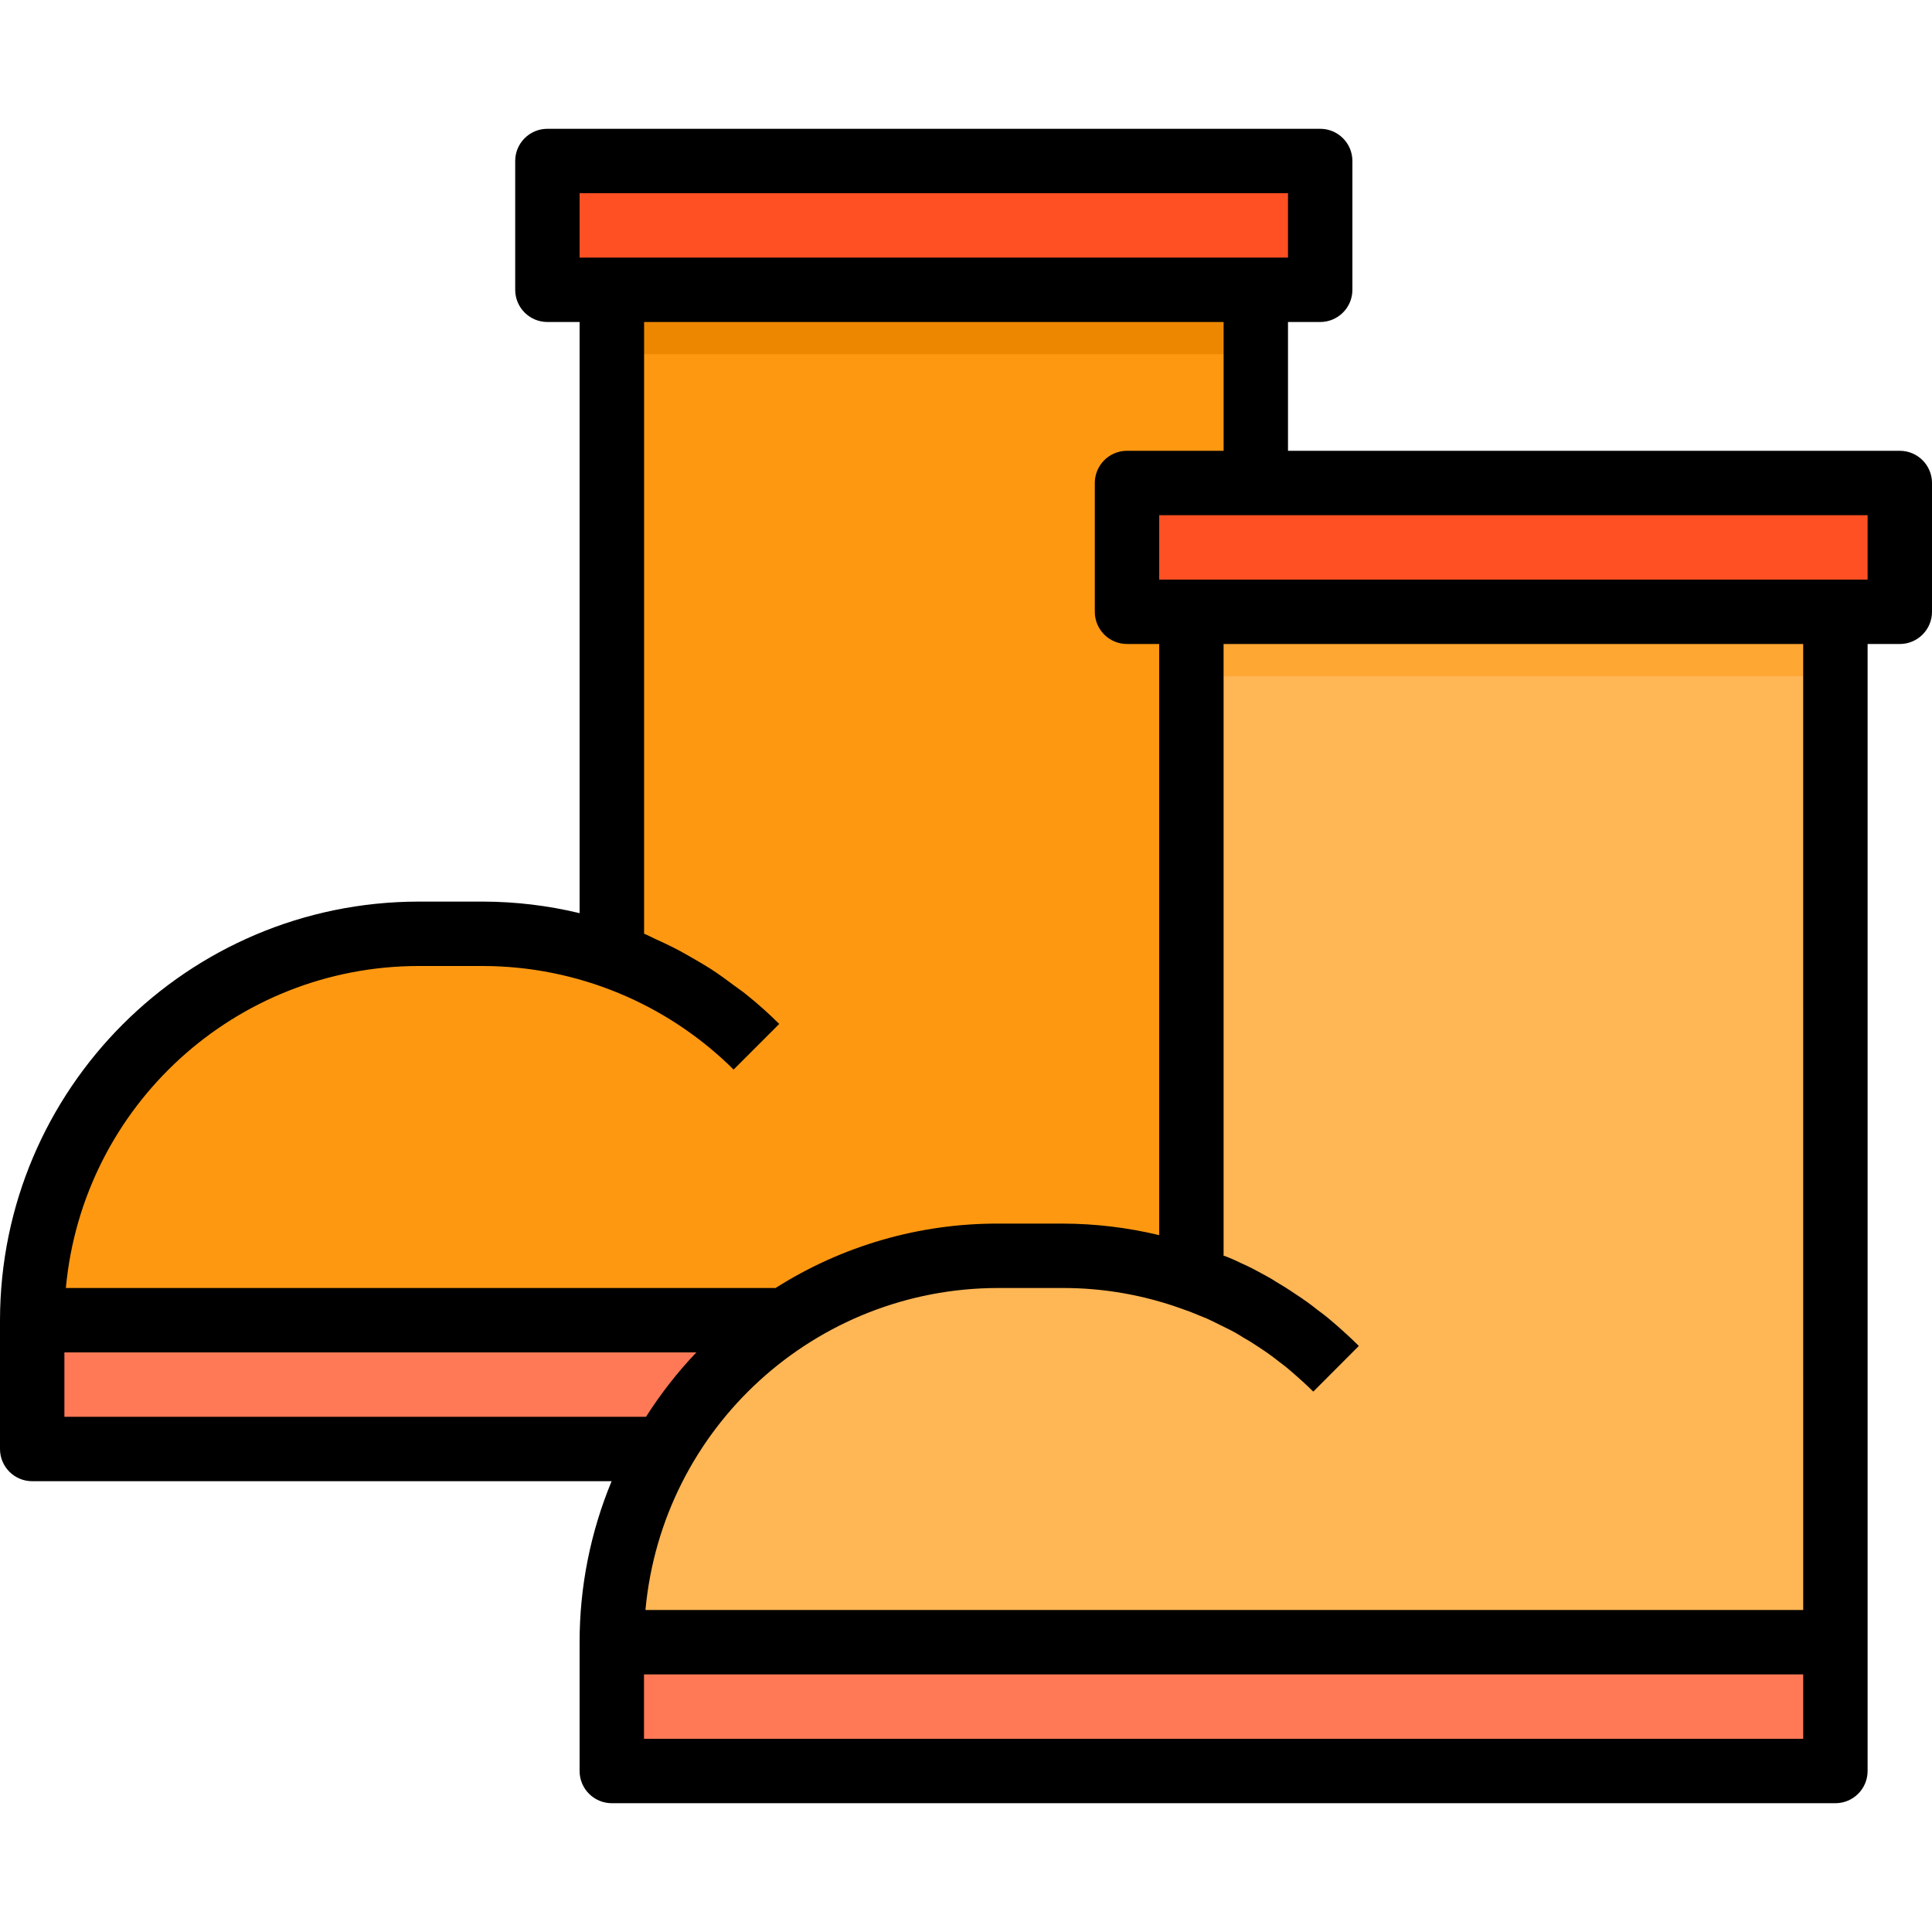 <svg height="480pt" viewBox="0 -31 480 479" width="480pt" xmlns="http://www.w3.org/2000/svg"><path d="m312 88.5v-48h-160v165.52c-10.27-3.676-21.094-5.543-32-5.52h-16c-53.02 0-96 42.98-96 96h186.961c15.688-10.504 34.16-16.074 53.039-16h16c10.906-.023 21.73 1.844 32 5.52v-165.52h-16v-32zm0 0" fill="#ff9811"/><path d="m194.961 296.5h-186.961v32h156.801c7.426-12.871 17.75-23.828 30.16-32zm0 0" fill="#ff7956"/><path d="m296 120.5v165.52c-10.27-3.676-21.094-5.543-32-5.52h-16c-25.473-.039-49.914 10.062-67.926 28.074s-28.113 42.453-28.074 67.926h304v-256zm0 0" fill="#ffb655"/><path d="m152 376.5v32h304v-32zm0 0" fill="#ff7956"/><path d="m280 88.5v32h192v-32zm0 0" fill="#ff5023"/><path d="m328 40.5v-32h-192v32zm0 0" fill="#ff5023"/><path d="m152 40.5h160v16h-160zm0 0" fill="#ee8700"/><path d="m296 120.5h160v16h-160zm0 0" fill="#ffa733"/><path d="m472 80.5h-152v-32h8c4.418 0 8-3.582 8-8v-32c0-4.418-3.582-8-8-8h-192c-4.418 0-8 3.582-8 8v32c0 4.418 3.582 8 8 8h8v146.871c-7.859-1.891-15.914-2.855-24-2.871h-16c-57.41.066-103.934 46.59-104 104v32c0 4.418 3.582 8 8 8h143.953c-5.258 12.68-7.961 26.273-7.953 40v32c0 4.418 3.582 8 8 8h304c4.418 0 8-3.582 8-8v-280h8c4.418 0 8-3.582 8-8v-32c0-4.418-3.582-8-8-8zm-328-64h176v16h-176zm-40 192h16c23.332.047 45.707 9.297 62.266 25.734l11.336-11.336c-2.594-2.578-5.324-5.016-8.176-7.301-.969-.801-2-1.473-3-2.227-1.922-1.438-3.859-2.863-5.875-4.16-1.238-.801-2.512-1.52-3.781-2.27-1.867-1.098-3.746-2.16-5.672-3.129-1.379-.695-2.762-1.336-4.168-1.969-.977-.441-1.914-.969-2.906-1.367v-151.977h143.977v32h-24c-4.418 0-8 3.582-8 8v32c0 4.418 3.582 8 8 8h8v146.871c-7.859-1.891-15.914-2.855-24-2.871h-16c-19.586-.051-38.777 5.5-55.312 16h-176.328c4.191-45.289 42.16-79.945 87.641-80zm-88 96h157.008c-4.68 4.91-8.867 10.27-12.504 16h-144.504zm432 96h-288v-16h288zm0-32h-287.641c4.164-45.301 42.148-79.977 87.641-80h16c10.051-.02 20.023 1.711 29.48 5.113 1.465.488 2.926 1.047 4.742 1.824 1.051.391 2.078.84 3.082 1.344l4.359 2.16c.801.414 1.535.797 2.23 1.238.203.137.762.496.969.617 1.375.75 2.672 1.598 4.191 2.605 1.645 1.062 3.23 2.207 4.754 3.434 1.23.887 2.398 1.848 3.504 2.824 1.703 1.48 3.328 2.961 4.969 4.582l11.32-11.344c-1.891-1.887-3.777-3.605-5.73-5.301-1.473-1.289-3.023-2.57-4.336-3.496l-.168-.129c-1.742-1.398-3.559-2.703-5.438-3.914-1.73-1.191-3.48-2.285-5.059-3.199l-.758-.496c-.93-.543-1.898-1.062-2.883-1.598l-1.973-1.059c-1.082-.543-2.168-1.078-2.746-1.297-1.387-.699-2.809-1.324-4.266-1.871l-.246-.039v-152h144zm16-256h-176v-16h176zm0 0"/></svg>